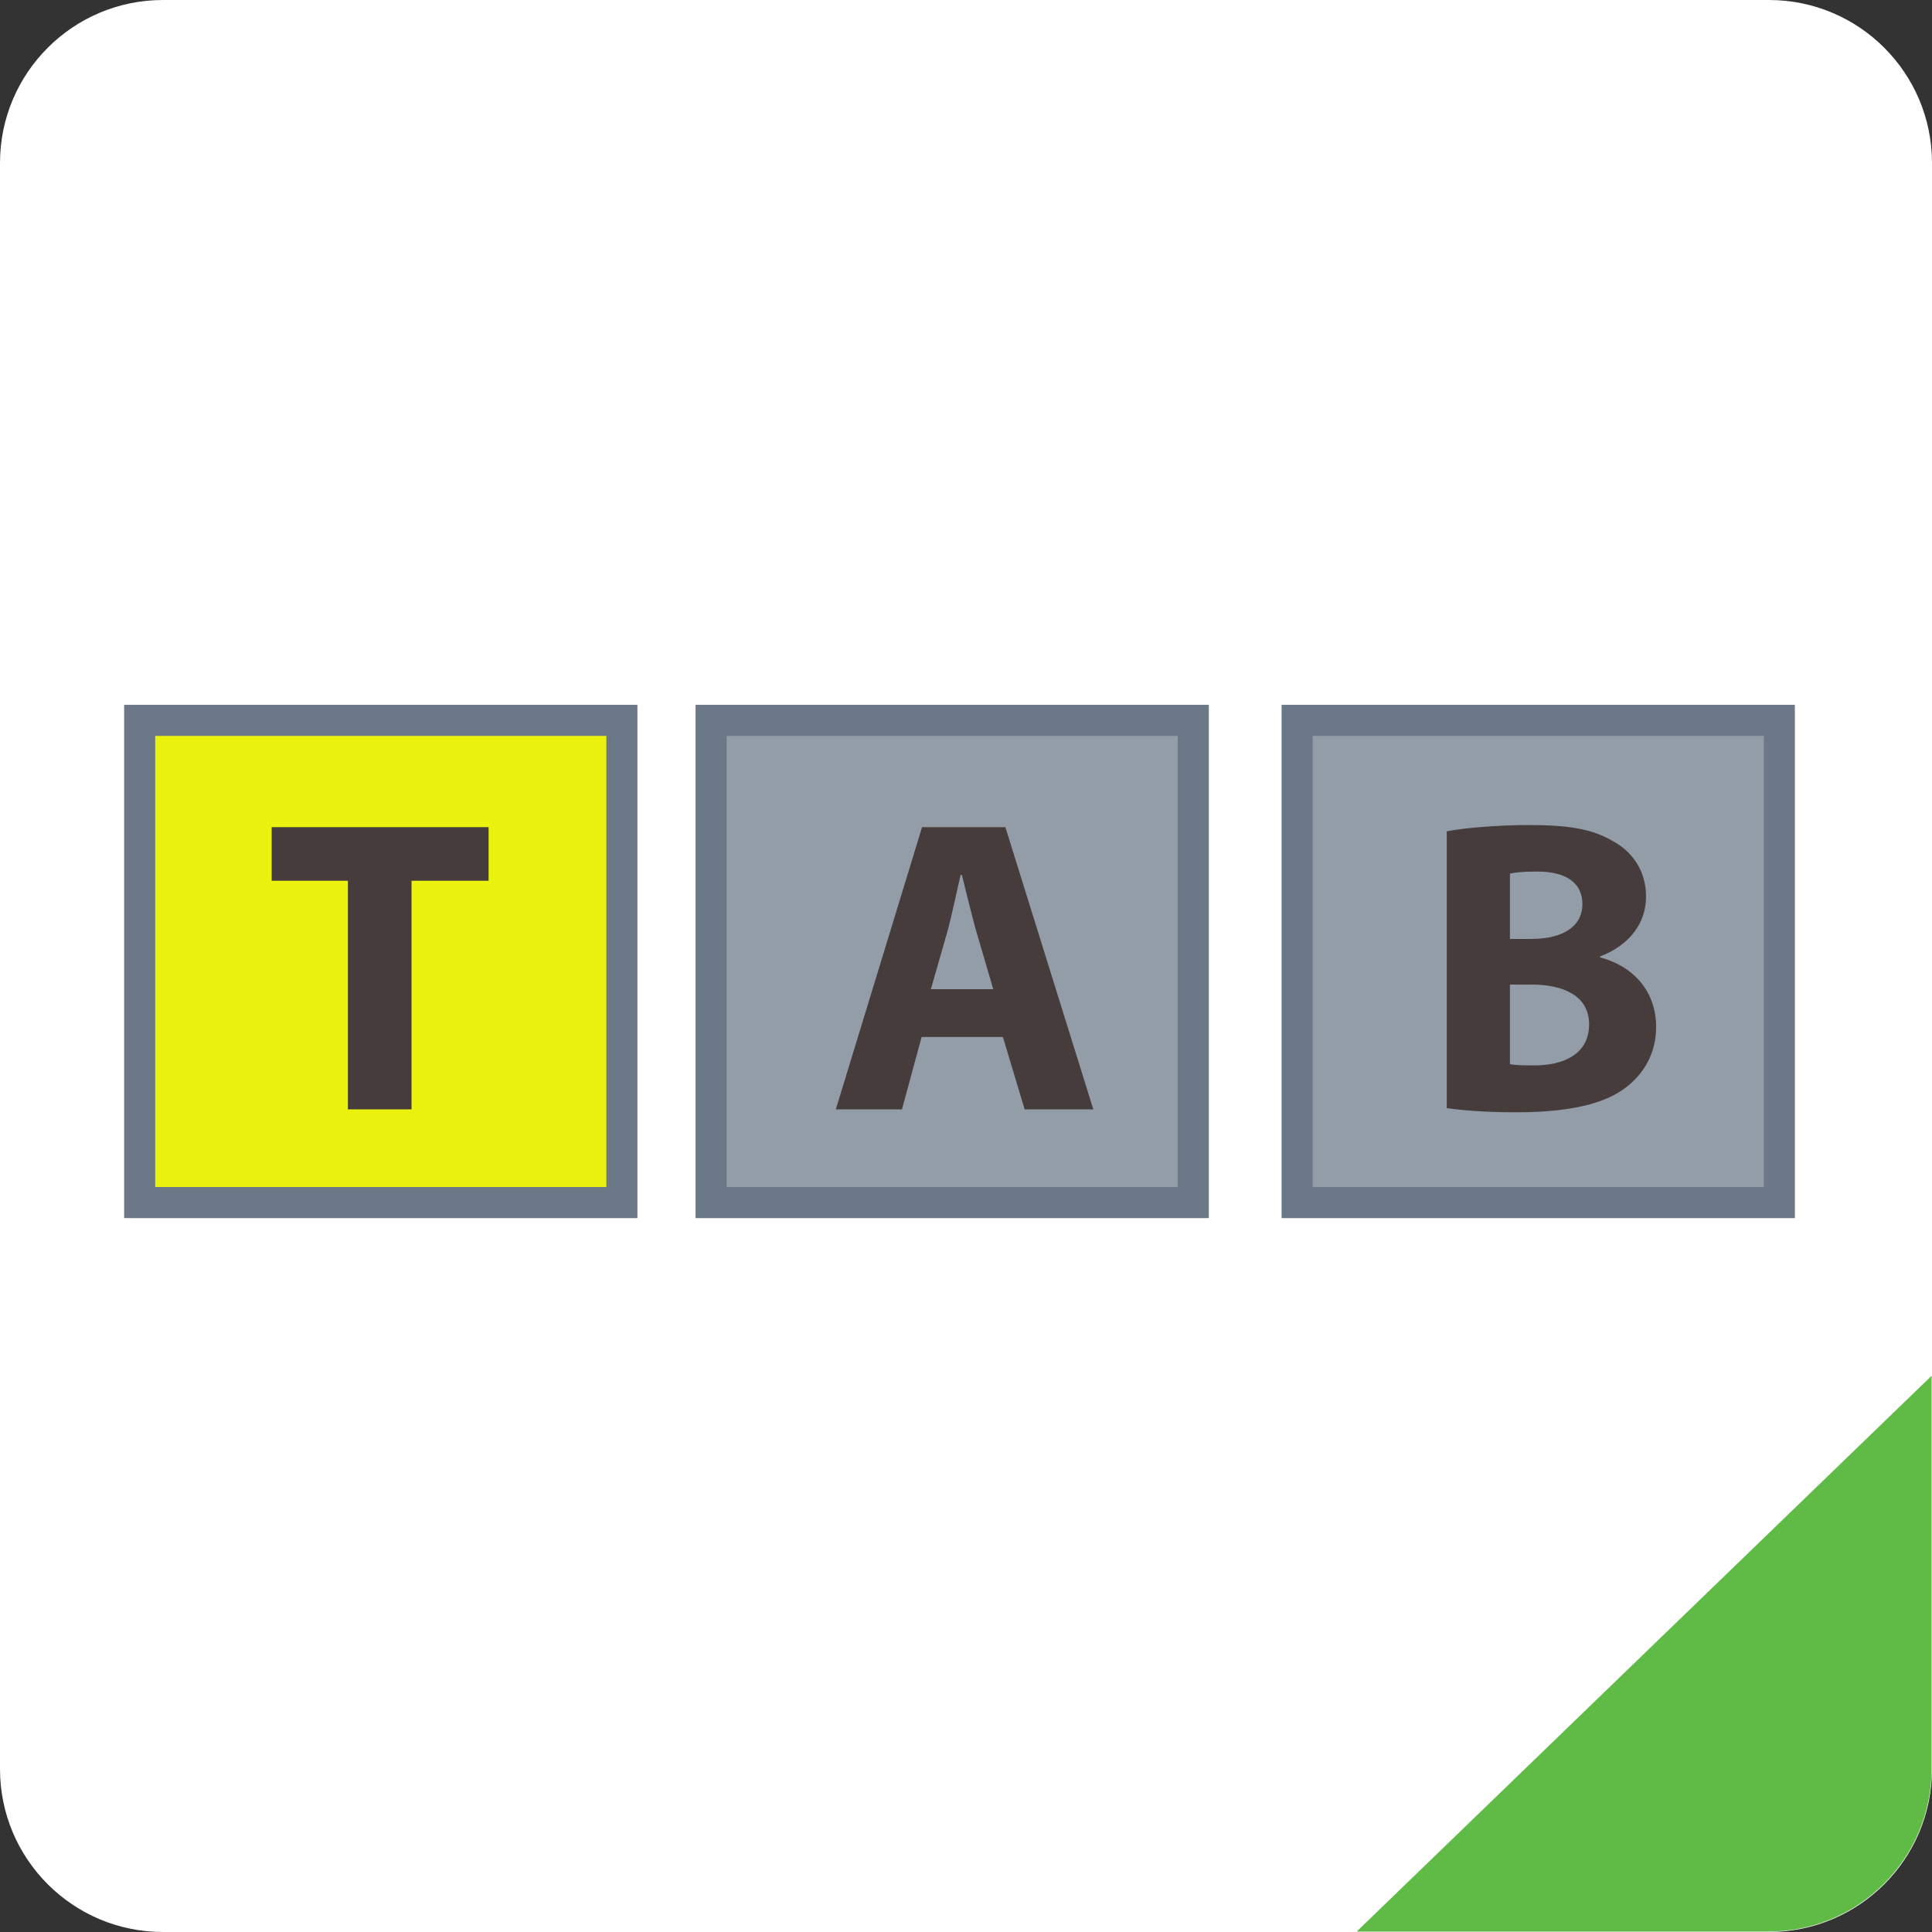 <?xml version="1.0" encoding="utf-8"?>
<!-- Generator: Adobe Illustrator 13.0.2, SVG Export Plug-In . SVG Version: 6.00 Build 14948)  -->
<!DOCTYPE svg PUBLIC "-//W3C//DTD SVG 1.1//EN" "http://www.w3.org/Graphics/SVG/1.1/DTD/svg11.dtd">
<svg version="1.1" id="Layer_5" xmlns="http://www.w3.org/2000/svg" xmlns:xlink="http://www.w3.org/1999/xlink" x="0px" y="0px"
	 width="128px" height="128px" viewBox="0 0 128 128" enable-background="new 0 0 128 128" xml:space="preserve">
<rect x="0" y="0" width="128" height="128" fill="#333333" stroke="none"/>
<path fill="#FFFFFF" d="M128,117.2c0,5.965-4.835,10.8-10.8,10.8H10.8C4.835,128,0,123.165,0,117.2V10.8C0,4.835,4.835,0,10.8,0
	h106.4c5.965,0,10.8,4.835,10.8,10.8V117.2z"/>
<path fill="#60BB46" d="M89.881,127.971h27.293c5.966,0,10.8-4.836,10.8-10.801V91.149L89.881,127.971z"/>
<rect x="9.254" y="47.726" fill="#EAF20E" stroke="#6C7887" stroke-width="2.058" width="31.948" height="31.948"/>
<rect x="47.112" y="47.726" fill="#929DA8" stroke="#6C7887" stroke-width="2.058" width="31.948" height="31.948"/>
<rect x="85.938" y="47.726" fill="#929DA8" stroke="#6C7887" stroke-width="2.058" width="31.948" height="31.948"/>
<g>
	<path fill="#463C3C" d="M23.049,58.352H18v-3.551h14.37v3.551h-5.104v15.146h-4.217V58.352z"/>
</g>
<g>
	<path fill="#463C3C" d="M61.062,68.699l-1.304,4.799h-4.383l5.714-18.697h5.52l5.826,18.697h-4.55l-1.442-4.799H61.062z
		 M65.806,65.537l-1.165-3.967c-0.305-1.11-0.638-2.524-0.916-3.606h-0.083c-0.25,1.11-0.555,2.524-0.832,3.606l-1.138,3.967H65.806
		z"/>
</g>
<g>
	<path fill="#463C3C" d="M95.851,55.078c1.109-0.222,3.328-0.416,5.465-0.416c2.58,0,4.161,0.25,5.52,1.054
		c1.305,0.694,2.22,1.97,2.22,3.689c0,1.637-0.971,3.163-3.052,3.967v0.056c2.137,0.555,3.718,2.191,3.718,4.605
		c0,1.72-0.776,3.051-1.942,3.967c-1.359,1.082-3.633,1.692-7.351,1.692c-2.081,0-3.634-0.139-4.577-0.277V55.078z M100.039,62.208
		h1.388c2.246,0,3.412-0.916,3.412-2.302c0-1.415-1.082-2.164-2.996-2.164c-0.943,0-1.471,0.056-1.804,0.139V62.208z
		 M100.039,70.502c0.417,0.084,0.915,0.084,1.637,0.084c1.914,0,3.606-0.75,3.606-2.719c0-1.887-1.692-2.636-3.801-2.636h-1.442
		V70.502z"/>
</g>
</svg>
